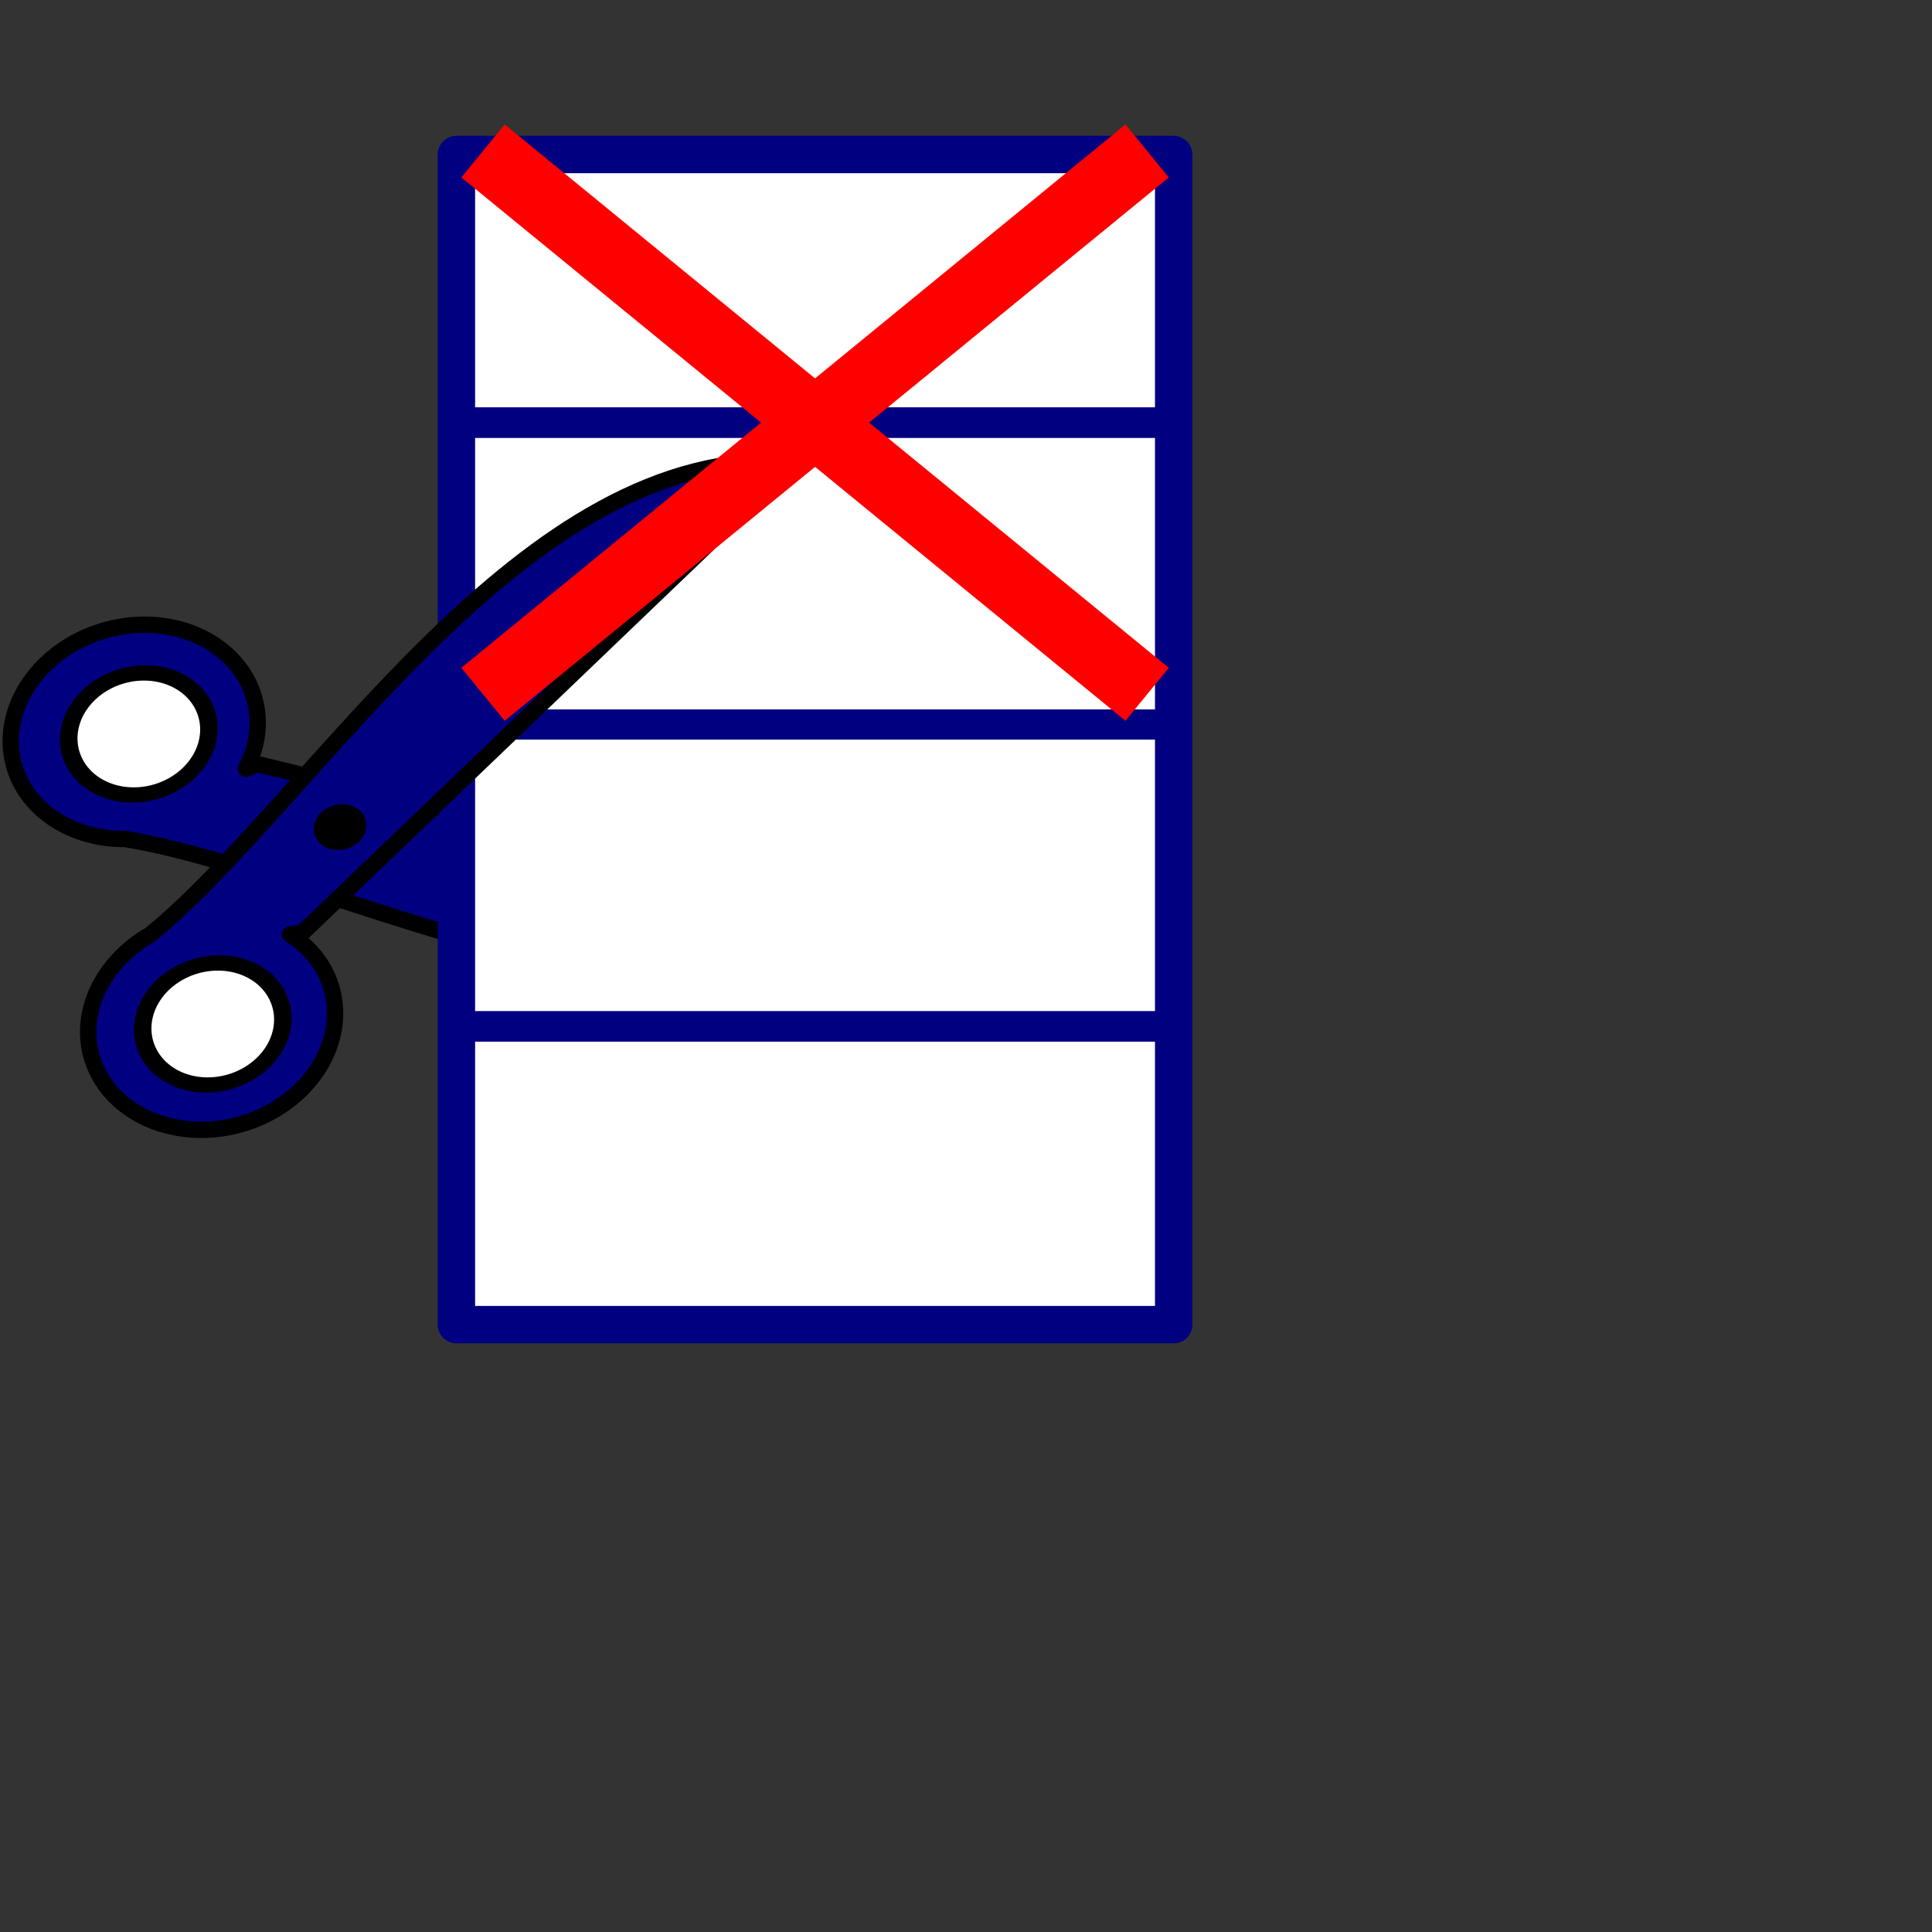 <?xml version="1.0" encoding="UTF-8" standalone="no"?>
<!-- Created with Inkscape (http://www.inkscape.org/) -->

<svg
   xmlns:dc="http://purl.org/dc/elements/1.1/"
   xmlns:cc="http://creativecommons.org/ns#"
   xmlns:rdf="http://www.w3.org/1999/02/22-rdf-syntax-ns#"
   xmlns:svg="http://www.w3.org/2000/svg"
   xmlns="http://www.w3.org/2000/svg"
   xmlns:sodipodi="http://sodipodi.sourceforge.net/DTD/sodipodi-0.dtd"
   xmlns:inkscape="http://www.inkscape.org/namespaces/inkscape"
   width="64px"
   height="64px"
   id="svg3513"
   version="1.1"
   inkscape:version="0.92.0 r15299"
   sodipodi:docname="CutHistoryBefore.svg">
  <rect width="100%" height="100%" fill="#333333" stroke="none"/>
  <defs
     id="defs3515" />
  <sodipodi:namedview
     id="base"
     pagecolor="#ffffff"
     bordercolor="#666666"
     borderopacity="1.0"
     inkscape:pageopacity="0.0"
     inkscape:pageshadow="2"
     inkscape:zoom="11"
     inkscape:cx="32.094451"
     inkscape:cy="28.929652"
     inkscape:current-layer="layer1"
     showgrid="true"
     inkscape:document-units="px"
     inkscape:grid-bbox="true"
     inkscape:window-width="1280"
     inkscape:window-height="971"
     inkscape:window-x="1432"
     inkscape:window-y="-8"
     inkscape:window-maximized="1">
    <inkscape:grid
       type="xygrid"
       id="grid2983" />
  </sodipodi:namedview>
  <g
     id="layer1"
     inkscape:label="Layer 1"
     inkscape:groupmode="layer">
    <g
       id="g3775"
       transform="matrix(0.866,0.5,-0.5,0.866,35.267,4.261)">
      <path
         inkscape:connector-curvature="0"
         id="path2985"
         d="m 8.937,25.289 -21.577,6.313 -0.241,0.322 c -0.034,-0.749 -0.289,-1.457 -0.792,-2.017 -1.293,-1.438 -3.704,-1.348 -5.37,0.204 -1.666,1.552 -1.972,3.987 -0.679,5.425 1.087,1.209 2.968,1.323 4.526,0.411 6.528,-2.491 20.24,-2.541 24.133,-10.658 z"
         style="fill:#000080;fill-opacity:1;fill-rule:evenodd;stroke:#000000;stroke-width:0.541;stroke-linecap:round;stroke-linejoin:round;stroke-miterlimit:4;stroke-dasharray:none" />
      <path
         transform="matrix(0.352,0.353,-0.414,0.415,-6.475,7.09)"
         sodipodi:open="true"
         sodipodi:end="12.08609"
         sodipodi:start="5.8033439"
         d="m 25.548,41.153 a 4,4 0 0 1 -1.701,5.395 4,4 0 0 1 -5.395,-1.701 4,4 0 0 1 1.7,-5.395 4,4 0 0 1 5.395,1.7"
         sodipodi:ry="4"
         sodipodi:rx="4"
         sodipodi:cy="43"
         sodipodi:cx="22"
         id="path3780"
         style="fill:#ffffff;fill-opacity:1;fill-rule:evenodd;stroke:#000000;stroke-width:1;stroke-linecap:round;stroke-linejoin:round;stroke-miterlimit:4;stroke-opacity:1;stroke-dasharray:none;stroke-dashoffset:0"
         sodipodi:type="arc" />
    </g>
    <rect
       style="fill:#ffffff;stroke:#000080;stroke-width:1.239;stroke-linecap:round;stroke-linejoin:round;stroke-miterlimit:4;stroke-opacity:1;stroke-dasharray:none;stroke-dashoffset:0"
       id="rect3759"
       width="23.761"
       height="38.761"
       x="15.119"
       y="5.119" />
    <path
       style="fill:none;stroke:#000080;stroke-width:1.015px;stroke-linecap:butt;stroke-linejoin:miter;stroke-opacity:1"
       d="m 15.288,14 23.697,0"
       id="path3759"
       inkscape:connector-curvature="0" />
    <path
       style="fill:none;stroke:#000080;stroke-width:1px;stroke-linecap:butt;stroke-linejoin:miter;stroke-opacity:1"
       d="m 15,24 24,0"
       id="path3761"
       inkscape:connector-curvature="0" />
    <path
       style="fill:none;stroke:#000080;stroke-width:1.013px;stroke-linecap:butt;stroke-linejoin:miter;stroke-opacity:1"
       d="m 15.013,34 23.61,0"
       id="path3763"
       inkscape:connector-curvature="0" />
    <g
       id="g3770"
       transform="matrix(0.866,0.5,-0.5,0.866,35.267,4.261)">
      <path
         inkscape:connector-curvature="0"
         id="path2985-4"
         d="m -2.255,14.064 -6.295,21.64 -0.321,0.242 c 0.747,0.034 1.453,0.289 2.011,0.794 1.434,1.297 1.344,3.715 -0.203,5.386 -1.547,1.671 -3.975,1.978 -5.409,0.681 -1.206,-1.091 -1.319,-2.977 -0.409,-4.539 2.484,-6.548 2.533,-20.299 10.627,-24.204 z"
         style="fill:#000080;fill-opacity:1;fill-rule:evenodd;stroke:#000000;stroke-width:0.541;stroke-linecap:round;stroke-linejoin:round;stroke-miterlimit:4;stroke-dasharray:none" />
      <path
         transform="matrix(0.352,0.353,-0.414,0.415,0.45,14.186)"
         sodipodi:open="true"
         sodipodi:end="12.08609"
         sodipodi:start="5.8033439"
         d="m 25.548,41.153 a 4,4 0 0 1 -1.701,5.395 4,4 0 0 1 -5.395,-1.701 4,4 0 0 1 1.7,-5.395 4,4 0 0 1 5.395,1.7"
         sodipodi:ry="4"
         sodipodi:rx="4"
         sodipodi:cy="43"
         sodipodi:cx="22"
         id="path3780-5"
         style="fill:#ffffff;fill-opacity:1;fill-rule:evenodd;stroke:#000000;stroke-width:1;stroke-linecap:round;stroke-linejoin:round;stroke-miterlimit:4;stroke-opacity:1;stroke-dasharray:none;stroke-dashoffset:0"
         sodipodi:type="arc" />
      <path
         transform="matrix(0.352,0.353,-0.414,0.415,-6.88,7.816)"
         sodipodi:open="true"
         sodipodi:end="12.08609"
         sodipodi:start="5.8033439"
         d="m 31.887,31.538 a 1,1 0 0 1 -0.425,1.349 1,1 0 0 1 -1.349,-0.425 1,1 0 0 1 0.425,-1.349 1,1 0 0 1 1.349,0.425"
         sodipodi:ry="1"
         sodipodi:rx="1"
         sodipodi:cy="32"
         sodipodi:cx="31"
         id="path3800"
         style="fill:#000000;fill-opacity:1;fill-rule:evenodd;stroke:#000000;stroke-width:1;stroke-linecap:round;stroke-linejoin:round;stroke-miterlimit:4;stroke-opacity:1;stroke-dasharray:none;stroke-dashoffset:0"
         sodipodi:type="arc" />
    </g>
    <g
       id="g4521"
       transform="translate(56,-15)">
      <path
         sodipodi:nodetypes="cc"
         inkscape:connector-curvature="0"
         id="path4502"
         d="m -40,20 22,18"
         style="fill:none;stroke:#ff0000;stroke-width:2.268;stroke-linecap:butt;stroke-linejoin:miter;stroke-miterlimit:4;stroke-dasharray:none;stroke-opacity:1" />
      <path
         sodipodi:nodetypes="cc"
         inkscape:connector-curvature="0"
         id="path4502-1"
         d="M -18,20 -40,38"
         style="fill:none;stroke:#ff0000;stroke-width:2.268;stroke-linecap:butt;stroke-linejoin:miter;stroke-miterlimit:4;stroke-dasharray:none;stroke-opacity:1" />
    </g>
  </g>
</svg>
